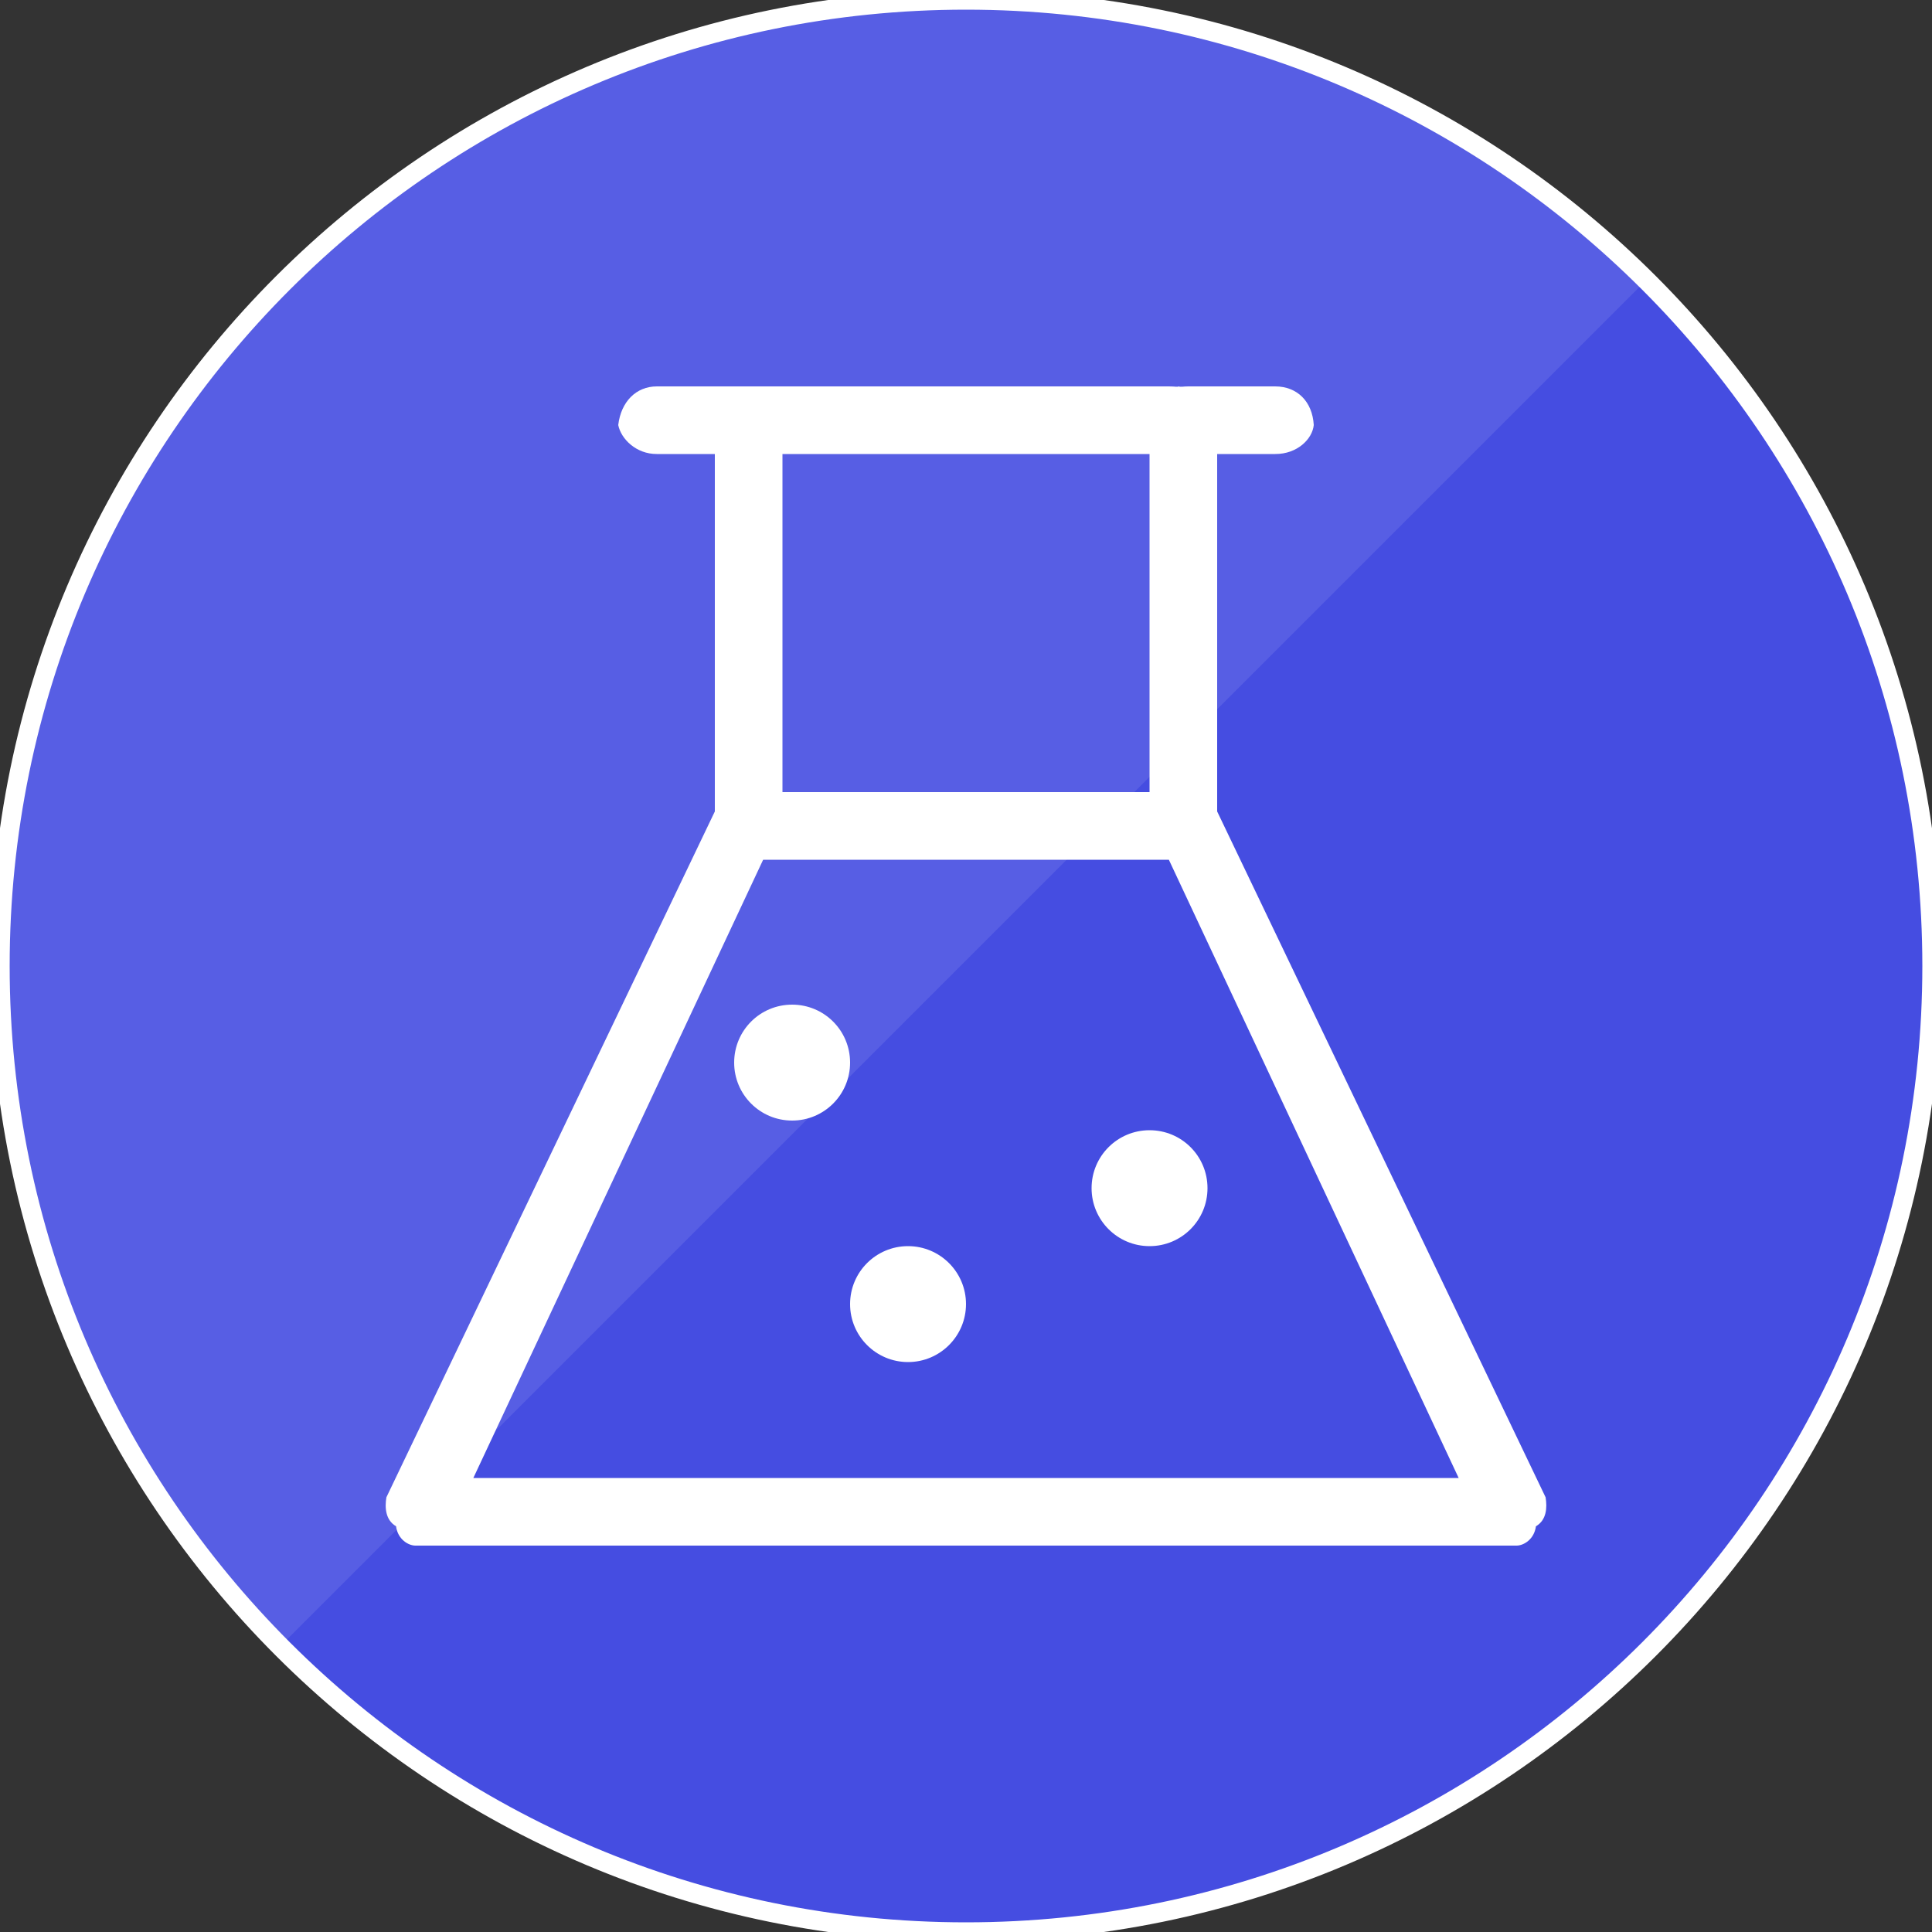<svg viewBox="0 0 200 200" xmlns="http://www.w3.org/2000/svg"><rect x="0" y="0" width="200" height="200" fill="#333333" stroke="none"/><g id="0" style="fill:none;fill-rule:evenodd"><g id="1"><path d="m100 200c55.23 0 100-44.772 100-100 0-55.23-44.772-100-100-100-55.23 0-100 44.772-100 100 0 55.23 44.772 100 100 100" style="fill:#454de1;stroke:#fff;stroke-width:2"/><path d="m170.42 29c-18.07-17.927-42.954-29-70.42-29-55.23 0-100 44.772-100 100 0 27.467 11.07 52.35 29 70.42l141.42-141.42" style="fill:#fff;fill-opacity:.1"/></g><g id="2" transform="translate(40 40)" style="fill:#fff"><path d="m79 77c3.326 0 6 2.68 6 6 0 3.313-2.674 6-6 6-3.316 0-6-2.687-6-6 0-3.32 2.684-6 6-6" id="3"/><path d="m54 89c3.313 0 6 2.685 6 6 0 3.308-2.687 6-6 6-3.32 0-6-2.692-6-6 0-3.315 2.68-6 6-6" id="4"/><path d="m42 64c3.32 0 6 2.68 6 6 0 3.31-2.68 6-6 6-3.323 0-6-2.69-6-6 0-3.32 2.677-6 6-6" id="5"/><path d="m120 115l-34-71v-37h6c2.294.012 3.859-1.558 4-3-.141-2.43-1.706-4-4-4h-9c-.541 0-.722.084-1 0-.125.084-.306 0-1 0h-53c-2.144 0-3.709 1.57-4 4 .291 1.442 1.856 3.01 4 3h6v37l-34 71c-.177 1.076-.099 2.35 1 3 .182 1.384 1.3 2 2 2h114c.7 0 1.814-.616 2-2 1.098-.643 1.177-1.917 1-3m-41-73h-38v-35h38v35m-70 71l30-64h42l30 64h-102" id="6"/></g></g></svg>